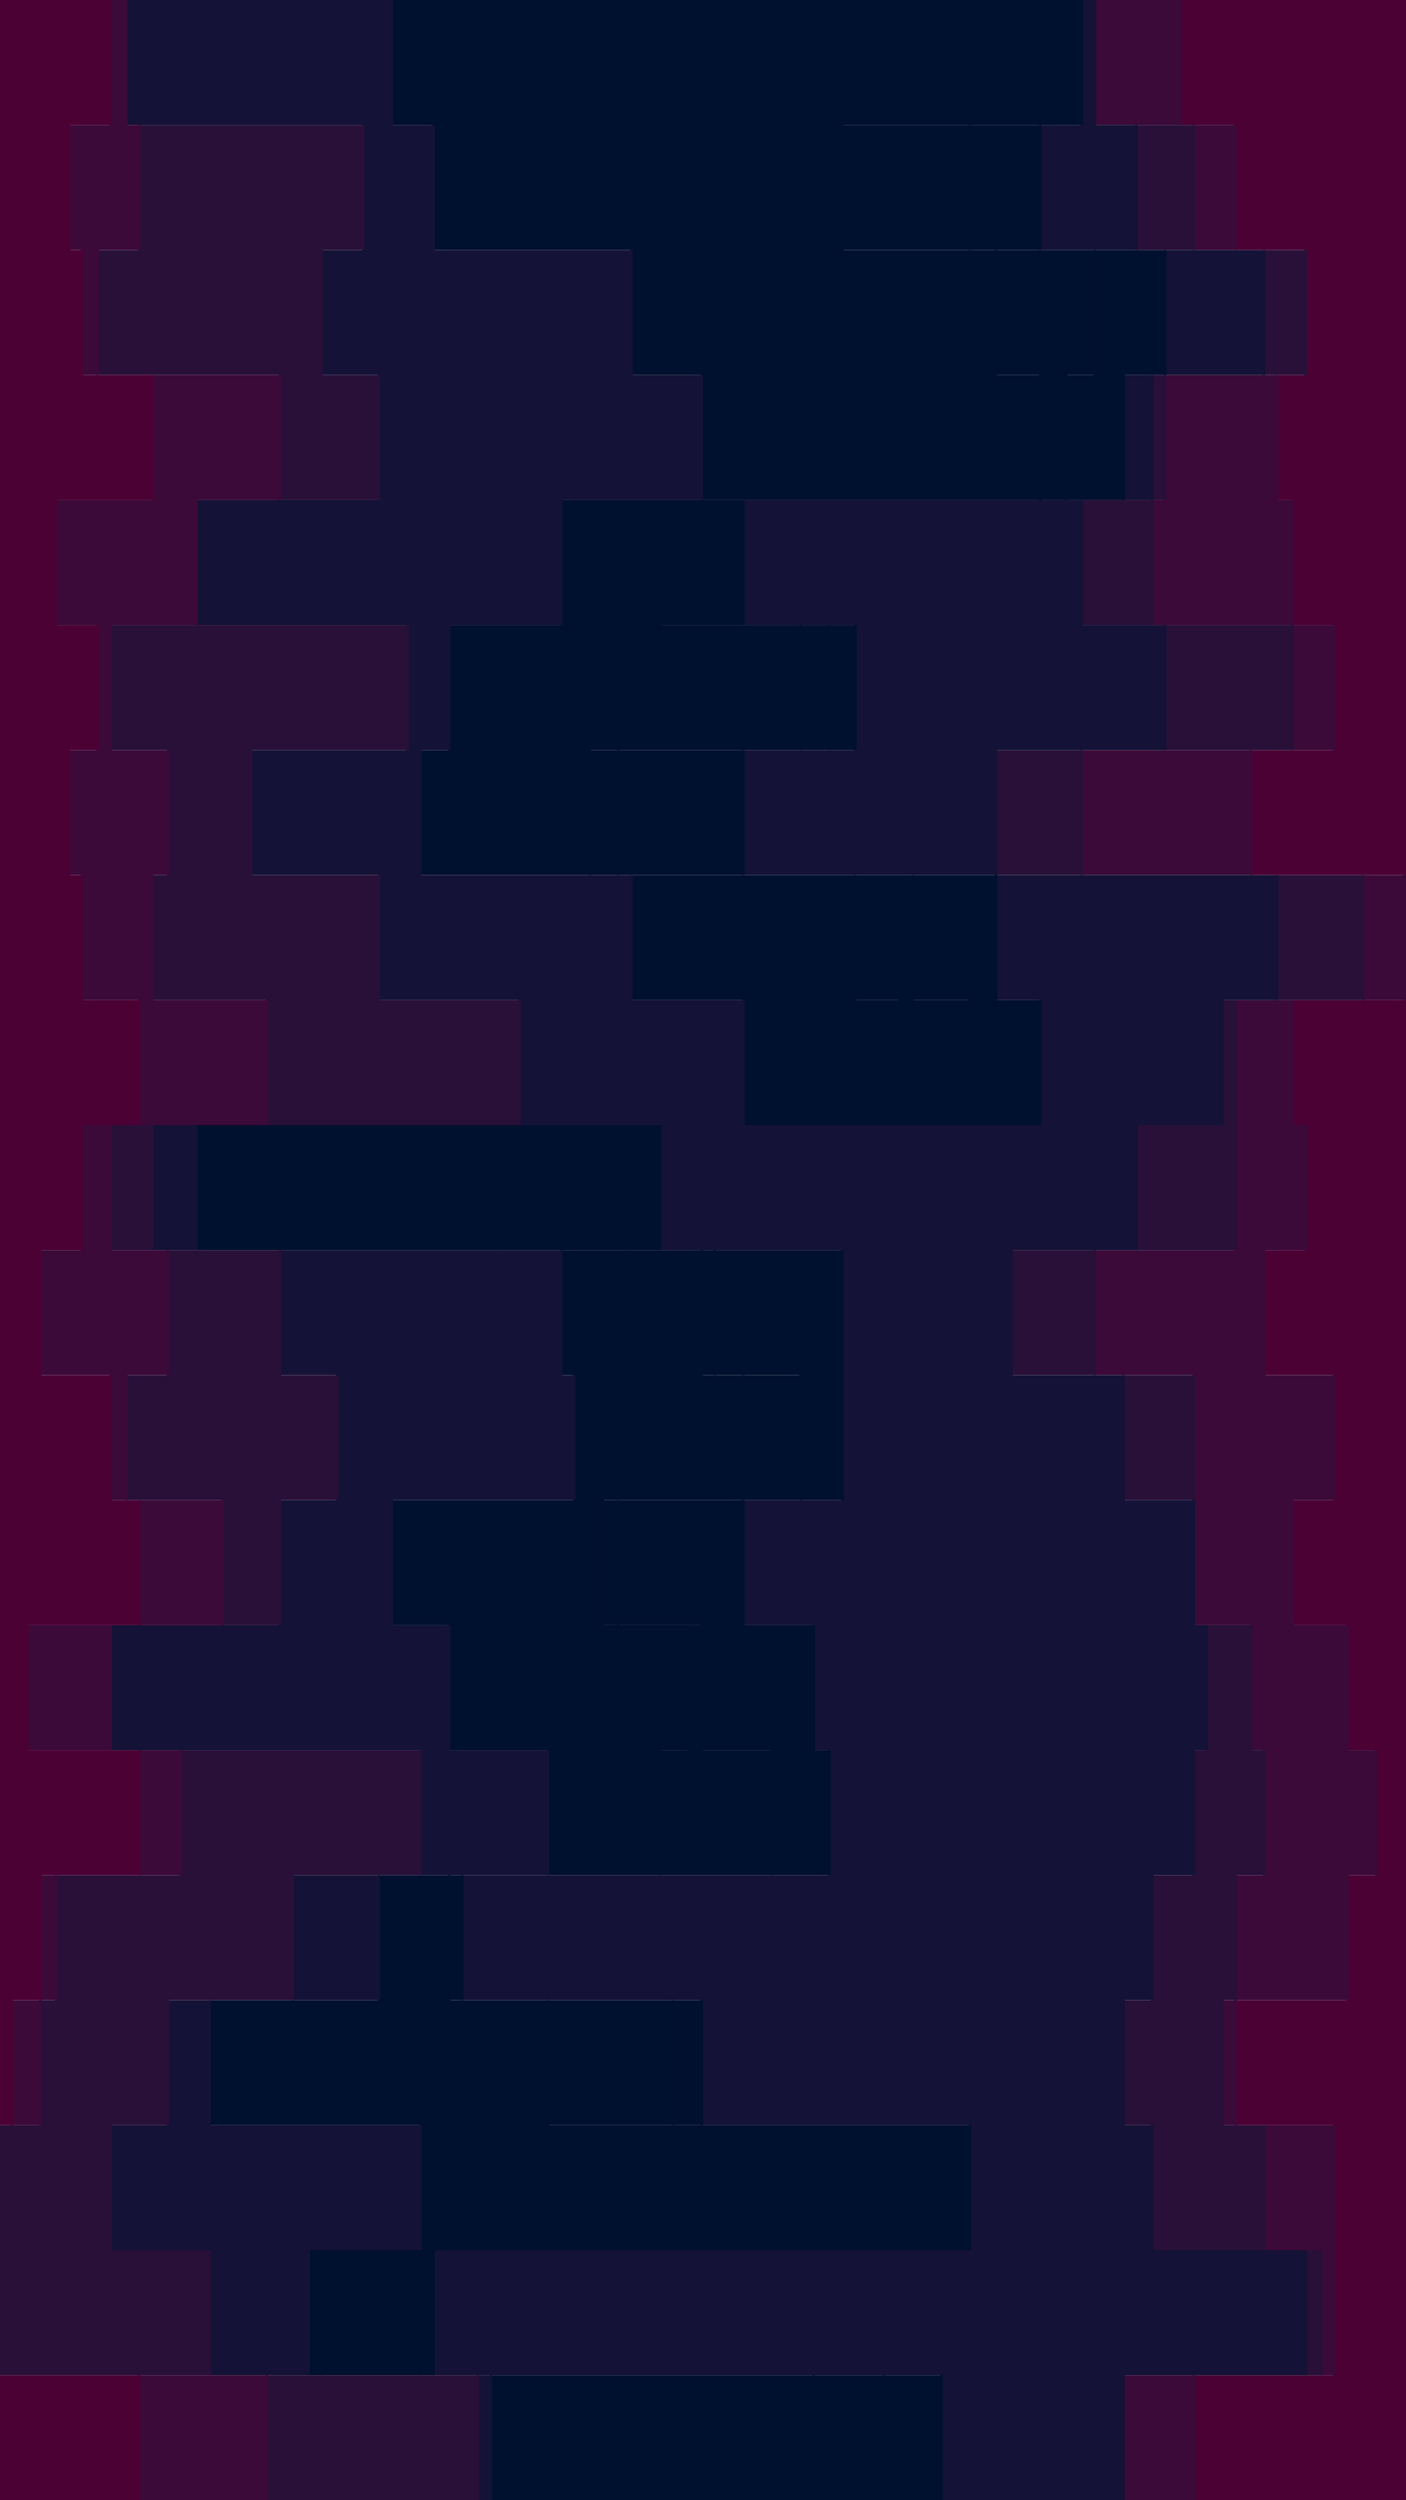 <svg id="visual" viewBox="0 0 540 960" width="540" height="960" xmlns="http://www.w3.org/2000/svg" xmlns:xlink="http://www.w3.org/1999/xlink" version="1.1"><path d="M501 960L458 960L458 912L512 912L512 864L512 864L512 816L474 816L474 768L517 768L517 720L528 720L528 672L517 672L517 624L496 624L496 576L512 576L512 528L485 528L485 480L501 480L501 432L496 432L496 384L539 384L539 336L480 336L480 288L512 288L512 240L496 240L496 192L490 192L490 144L501 144L501 96L474 96L474 48L453 48L453 0L540 0L540 48L540 48L540 96L540 96L540 144L540 144L540 192L540 192L540 240L540 240L540 288L540 288L540 336L540 336L540 384L540 384L540 432L540 432L540 480L540 480L540 528L540 528L540 576L540 576L540 624L540 624L540 672L540 672L540 720L540 720L540 768L540 768L540 816L540 816L540 864L540 864L540 912L540 912L540 960L540 960Z" fill="#4c0135"></path><path d="M442 960L431 960L431 912L507 912L507 864L485 864L485 816L469 816L469 768L474 768L474 720L485 720L485 672L480 672L480 624L458 624L458 576L458 576L458 528L420 528L420 480L474 480L474 432L474 432L474 384L523 384L523 336L415 336L415 288L496 288L496 240L442 240L442 192L447 192L447 144L501 144L501 96L458 96L458 48L420 48L420 0L454 0L454 48L475 48L475 96L502 96L502 144L491 144L491 192L497 192L497 240L513 240L513 288L481 288L481 336L540 336L540 384L497 384L497 432L502 432L502 480L486 480L486 528L513 528L513 576L497 576L497 624L518 624L518 672L529 672L529 720L518 720L518 768L475 768L475 816L513 816L513 864L513 864L513 912L459 912L459 960L502 960Z" fill="#3b0a39"></path><path d="M415 960L431 960L431 912L501 912L501 864L442 864L442 816L431 816L431 768L442 768L442 720L458 720L458 672L463 672L463 624L458 624L458 576L431 576L431 528L388 528L388 480L436 480L436 432L469 432L469 384L490 384L490 336L382 336L382 288L447 288L447 240L415 240L415 192L442 192L442 144L485 144L485 96L436 96L436 48L420 48L420 0L421 0L421 48L459 48L459 96L502 96L502 144L448 144L448 192L443 192L443 240L497 240L497 288L416 288L416 336L524 336L524 384L475 384L475 432L475 432L475 480L421 480L421 528L459 528L459 576L459 576L459 624L481 624L481 672L486 672L486 720L475 720L475 768L470 768L470 816L486 816L486 864L508 864L508 912L432 912L432 960L443 960Z" fill="#281039"></path><path d="M350 960L361 960L361 912L166 912L166 864L372 864L372 816L269 816L269 768L177 768L177 720L318 720L318 672L312 672L312 624L285 624L285 576L323 576L323 528L323 528L323 480L253 480L253 432L399 432L399 384L382 384L382 336L285 336L285 288L328 288L328 240L285 240L285 192L431 192L431 144L447 144L447 96L399 96L399 48L415 48L415 0L421 0L421 48L437 48L437 96L486 96L486 144L443 144L443 192L416 192L416 240L448 240L448 288L383 288L383 336L491 336L491 384L470 384L470 432L437 432L437 480L389 480L389 528L432 528L432 576L459 576L459 624L464 624L464 672L459 672L459 720L443 720L443 768L432 768L432 816L443 816L443 864L502 864L502 912L432 912L432 960L416 960Z" fill="#141236"></path><path d="M345 960L339 960L339 912L161 912L161 864L334 864L334 816L258 816L258 768L172 768L172 720L296 720L296 672L269 672L269 624L237 624L237 576L307 576L307 528L274 528L274 480L242 480L242 432L372 432L372 384L350 384L350 336L237 336L237 288L318 288L318 240L253 240L253 192L409 192L409 144L420 144L420 96L372 96L372 48L404 48L404 0L416 0L416 48L400 48L400 96L448 96L448 144L432 144L432 192L286 192L286 240L329 240L329 288L286 288L286 336L383 336L383 384L400 384L400 432L254 432L254 480L324 480L324 528L324 528L324 576L286 576L286 624L313 624L313 672L319 672L319 720L178 720L178 768L270 768L270 816L373 816L373 864L167 864L167 912L362 912L362 960L351 960Z" fill="#00102f"></path><path d="M345 960L312 960L312 912L123 912L123 864L291 864L291 816L210 816L210 768L172 768L172 720L253 720L253 672L264 672L264 624L231 624L231 576L285 576L285 528L269 528L269 480L193 480L193 432L345 432L345 384L328 384L328 336L226 336L226 288L307 288L307 240L253 240L253 192L399 192L399 144L382 144L382 96L323 96L323 48L377 48L377 0L405 0L405 48L373 48L373 96L421 96L421 144L410 144L410 192L254 192L254 240L319 240L319 288L238 288L238 336L351 336L351 384L373 384L373 432L243 432L243 480L275 480L275 528L308 528L308 576L238 576L238 624L270 624L270 672L297 672L297 720L173 720L173 768L259 768L259 816L335 816L335 864L162 864L162 912L340 912L340 960L346 960Z" fill="#00102f"></path><path d="M156 960L188 960L188 912L118 912L118 864L161 864L161 816L80 816L80 768L145 768L145 720L210 720L210 672L172 672L172 624L150 624L150 576L220 576L220 528L215 528L215 480L75 480L75 432L285 432L285 384L242 384L242 336L161 336L161 288L172 288L172 240L215 240L215 192L269 192L269 144L242 144L242 96L166 96L166 48L150 48L150 0L378 0L378 48L324 48L324 96L383 96L383 144L400 144L400 192L254 192L254 240L308 240L308 288L227 288L227 336L329 336L329 384L346 384L346 432L194 432L194 480L270 480L270 528L286 528L286 576L232 576L232 624L265 624L265 672L254 672L254 720L173 720L173 768L211 768L211 816L292 816L292 864L124 864L124 912L313 912L313 960L346 960Z" fill="#00102f"></path><path d="M150 960L183 960L183 912L80 912L80 864L42 864L42 816L64 816L64 768L112 768L112 720L161 720L161 672L42 672L42 624L107 624L107 576L129 576L129 528L107 528L107 480L58 480L58 432L199 432L199 384L145 384L145 336L96 336L96 288L156 288L156 240L75 240L75 192L145 192L145 144L123 144L123 96L139 96L139 48L48 48L48 0L151 0L151 48L167 48L167 96L243 96L243 144L270 144L270 192L216 192L216 240L173 240L173 288L162 288L162 336L243 336L243 384L286 384L286 432L76 432L76 480L216 480L216 528L221 528L221 576L151 576L151 624L173 624L173 672L211 672L211 720L146 720L146 768L81 768L81 816L162 816L162 864L119 864L119 912L189 912L189 960L157 960Z" fill="#141236"></path><path d="M85 960L102 960L102 912L0 912L0 864L0 864L0 816L15 816L15 768L21 768L21 720L69 720L69 672L42 672L42 624L85 624L85 576L48 576L48 528L64 528L64 480L42 480L42 432L102 432L102 384L58 384L58 336L64 336L64 288L42 288L42 240L75 240L75 192L107 192L107 144L37 144L37 96L53 96L53 48L48 48L48 0L49 0L49 48L140 48L140 96L124 96L124 144L146 144L146 192L76 192L76 240L157 240L157 288L97 288L97 336L146 336L146 384L200 384L200 432L59 432L59 480L108 480L108 528L130 528L130 576L108 576L108 624L43 624L43 672L162 672L162 720L113 720L113 768L65 768L65 816L43 816L43 864L81 864L81 912L184 912L184 960L151 960Z" fill="#281039"></path><path d="M48 960L53 960L53 912L0 912L0 864L0 864L0 816L4 816L4 768L15 768L15 720L53 720L53 672L10 672L10 624L53 624L53 576L42 576L42 528L15 528L15 480L31 480L31 432L53 432L53 384L31 384L31 336L26 336L26 288L37 288L37 240L21 240L21 192L58 192L58 144L31 144L31 96L26 96L26 48L42 48L42 0L49 0L49 48L54 48L54 96L38 96L38 144L108 144L108 192L76 192L76 240L43 240L43 288L65 288L65 336L59 336L59 384L103 384L103 432L43 432L43 480L65 480L65 528L49 528L49 576L86 576L86 624L43 624L43 672L70 672L70 720L22 720L22 768L16 768L16 816L0 816L0 864L0 864L0 912L103 912L103 960L86 960Z" fill="#3b0a39"></path><path d="M0 960L0 960L0 912L0 912L0 864L0 864L0 816L0 816L0 768L0 768L0 720L0 720L0 672L0 672L0 624L0 624L0 576L0 576L0 528L0 528L0 480L0 480L0 432L0 432L0 384L0 384L0 336L0 336L0 288L0 288L0 240L0 240L0 192L0 192L0 144L0 144L0 96L0 96L0 48L0 48L0 0L43 0L43 48L27 48L27 96L32 96L32 144L59 144L59 192L22 192L22 240L38 240L38 288L27 288L27 336L32 336L32 384L54 384L54 432L32 432L32 480L16 480L16 528L43 528L43 576L54 576L54 624L11 624L11 672L54 672L54 720L16 720L16 768L5 768L5 816L0 816L0 864L0 864L0 912L54 912L54 960L49 960Z" fill="#4c0135"></path></svg>